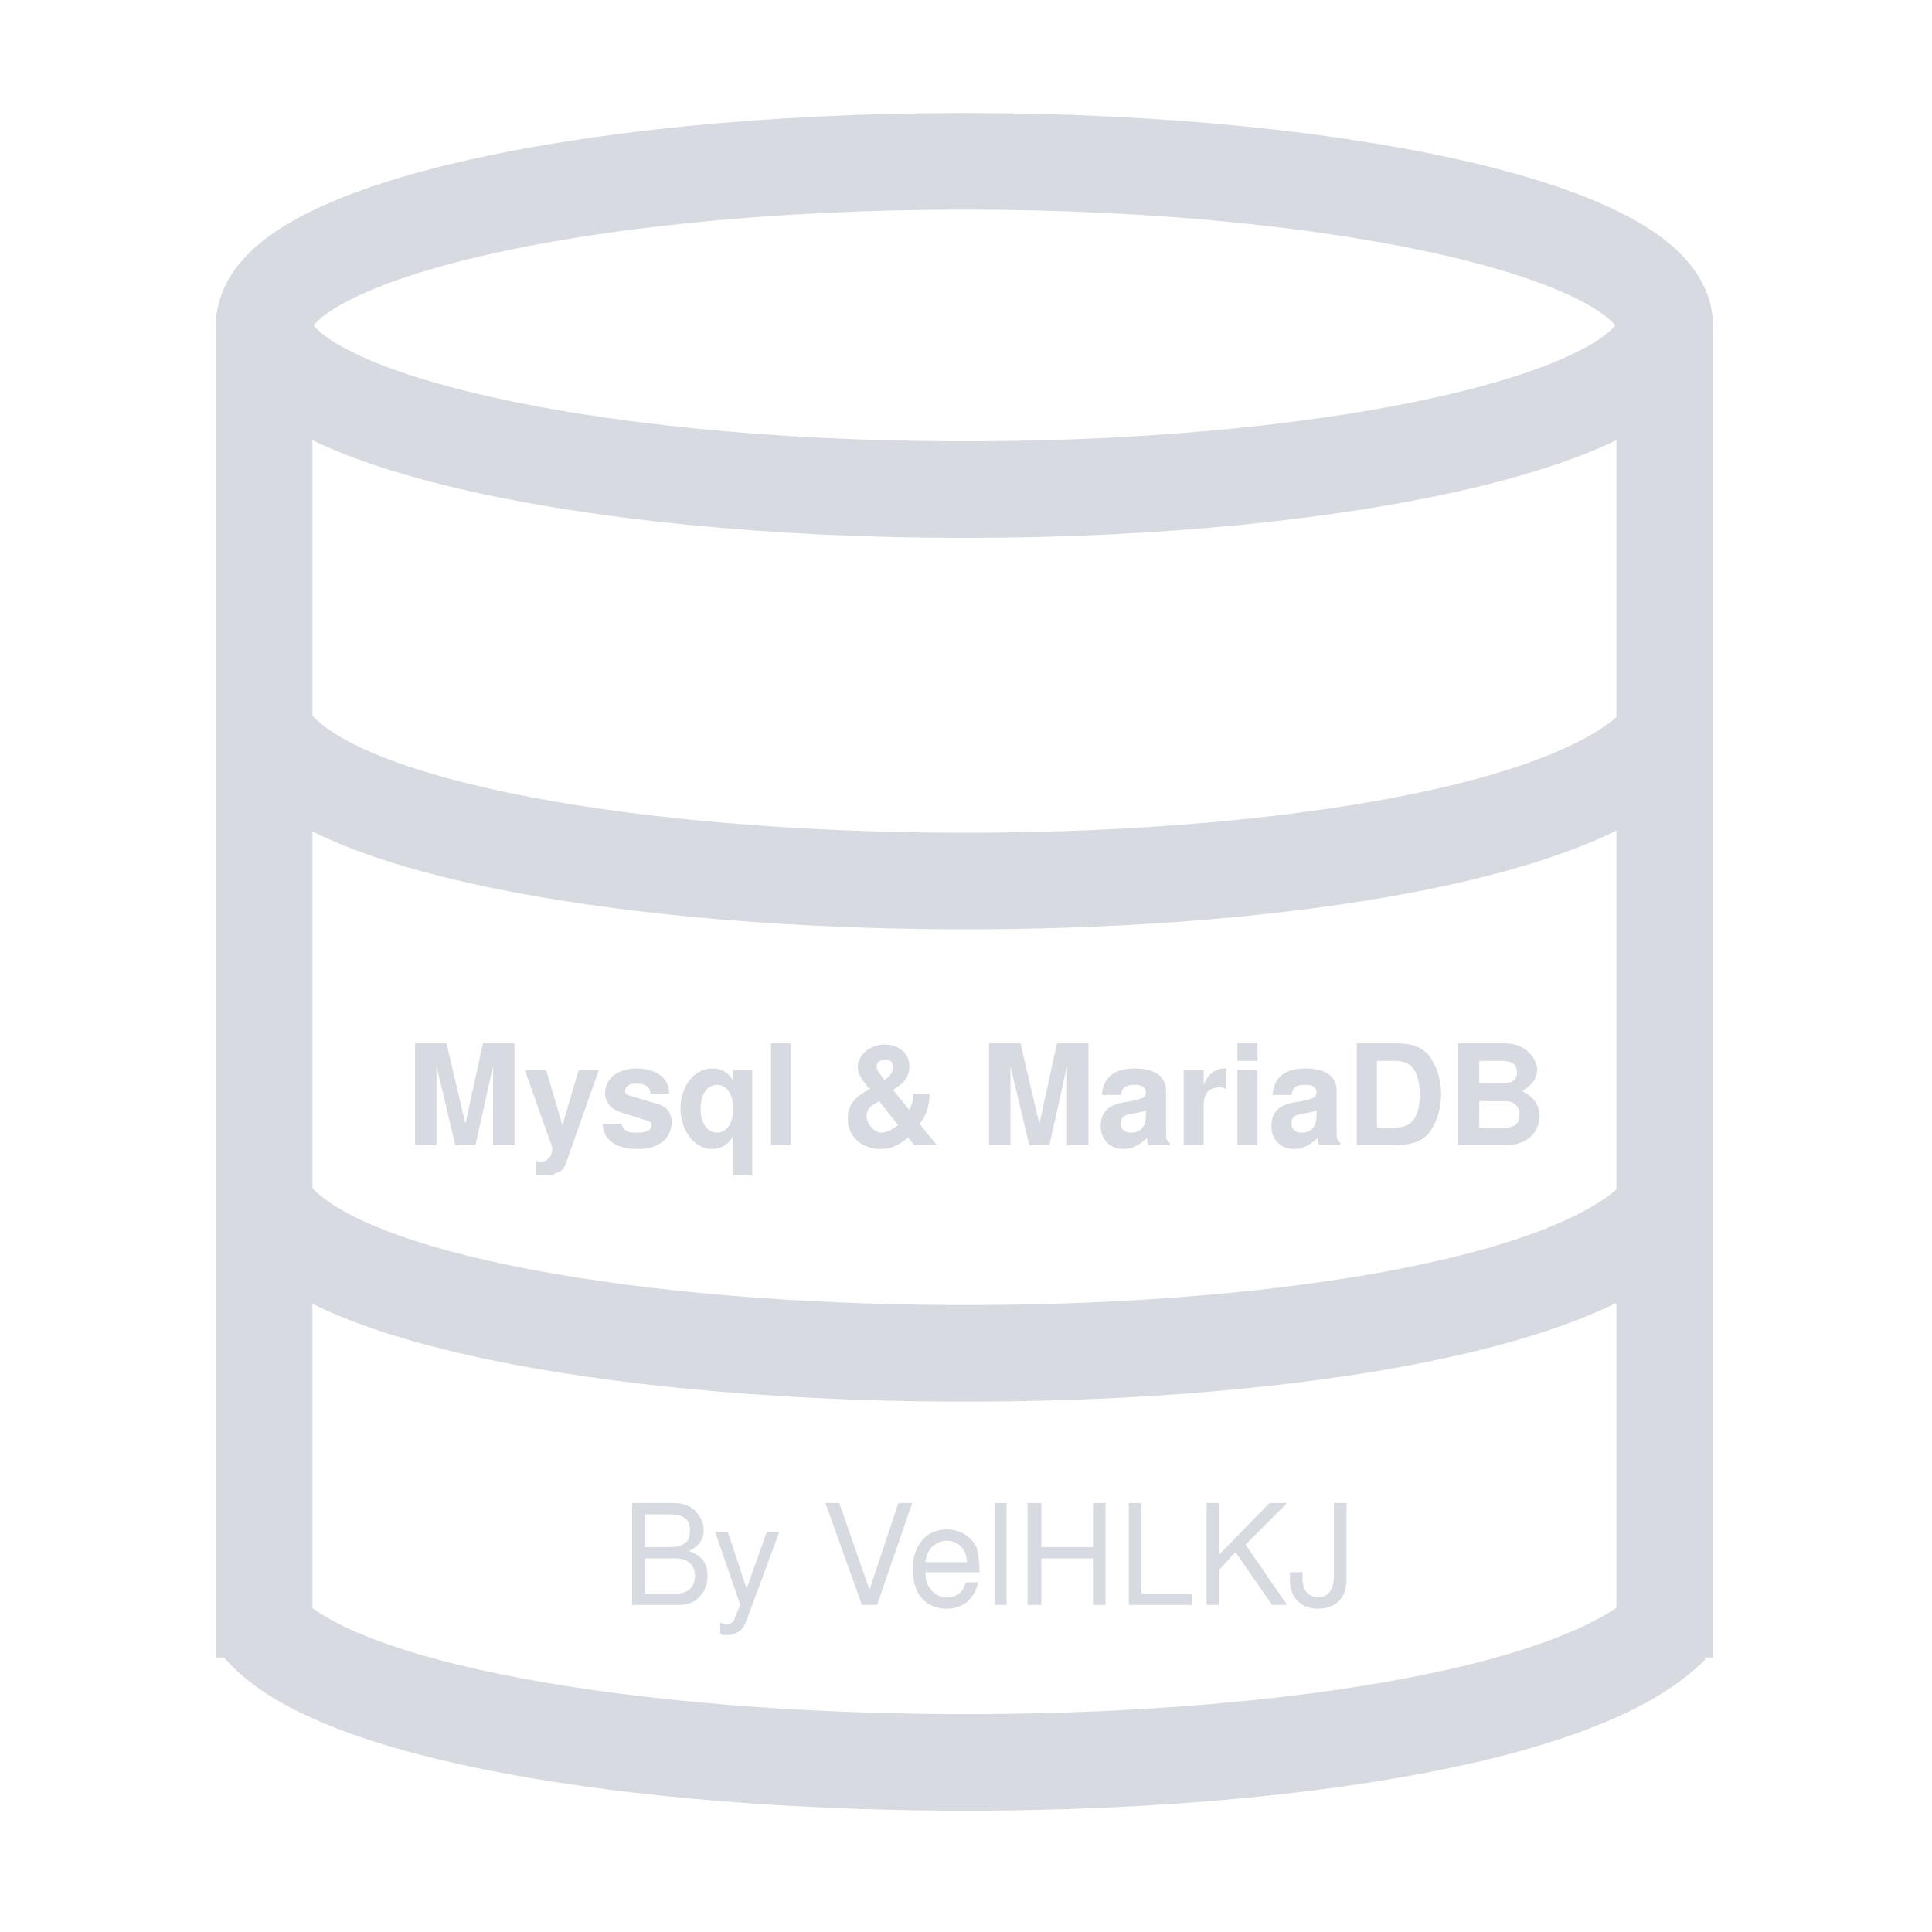 <?xml version="1.0" encoding="UTF-8"?>
<svg xmlns="http://www.w3.org/2000/svg" xmlns:xlink="http://www.w3.org/1999/xlink" width="24px" height="24px" viewBox="0 0 24 24" version="1.1">
<defs>
<g>
<symbol overflow="visible" id="glyph0-0">
<path style="stroke:none;" d=""/>
</symbol>
<symbol overflow="visible" id="glyph0-1">
<path style="stroke:none;" d="M 0.375 -0.984 L 0.609 0 L 0.859 0 L 1.078 -0.984 L 1.078 0 L 1.344 0 L 1.344 -1.266 L 0.953 -1.266 L 0.734 -0.266 L 0.5 -1.266 L 0.109 -1.266 L 0.109 0 L 0.375 0 Z M 0.375 -0.984 "/>
</symbol>
<symbol overflow="visible" id="glyph0-2">
<path style="stroke:none;" d="M 0.688 -0.938 L 0.484 -0.25 L 0.281 -0.938 L 0.016 -0.938 L 0.359 0.031 C 0.359 0.141 0.297 0.203 0.219 0.203 C 0.188 0.203 0.172 0.203 0.156 0.188 L 0.156 0.375 C 0.188 0.375 0.203 0.375 0.234 0.375 C 0.297 0.375 0.375 0.375 0.406 0.344 C 0.484 0.328 0.516 0.281 0.547 0.172 L 0.938 -0.938 Z M 0.688 -0.938 "/>
</symbol>
<symbol overflow="visible" id="glyph0-3">
<path style="stroke:none;" d="M 0.875 -0.641 C 0.875 -0.828 0.719 -0.953 0.469 -0.953 C 0.234 -0.953 0.078 -0.828 0.078 -0.641 C 0.078 -0.578 0.109 -0.531 0.141 -0.484 C 0.172 -0.453 0.203 -0.438 0.281 -0.406 L 0.578 -0.312 C 0.641 -0.297 0.656 -0.281 0.656 -0.25 C 0.656 -0.188 0.594 -0.156 0.484 -0.156 C 0.422 -0.156 0.359 -0.156 0.328 -0.188 C 0.312 -0.203 0.297 -0.219 0.281 -0.266 L 0.047 -0.266 C 0.062 -0.062 0.203 0.047 0.5 0.047 C 0.625 0.047 0.719 0.016 0.797 -0.047 C 0.859 -0.094 0.906 -0.188 0.906 -0.281 C 0.906 -0.406 0.844 -0.484 0.719 -0.516 L 0.406 -0.609 C 0.344 -0.625 0.328 -0.641 0.328 -0.672 C 0.328 -0.734 0.375 -0.766 0.469 -0.766 C 0.578 -0.766 0.641 -0.719 0.641 -0.641 Z M 0.875 -0.641 "/>
</symbol>
<symbol overflow="visible" id="glyph0-4">
<path style="stroke:none;" d="M 0.703 -0.938 L 0.703 -0.797 C 0.641 -0.906 0.562 -0.953 0.438 -0.953 C 0.219 -0.953 0.047 -0.734 0.047 -0.453 C 0.047 -0.328 0.094 -0.188 0.156 -0.109 C 0.219 -0.016 0.328 0.047 0.438 0.047 C 0.562 0.047 0.641 -0.016 0.703 -0.109 L 0.703 0.375 L 0.938 0.375 L 0.938 -0.938 Z M 0.5 -0.75 C 0.625 -0.75 0.703 -0.625 0.703 -0.453 C 0.703 -0.281 0.625 -0.156 0.5 -0.156 C 0.375 -0.156 0.297 -0.281 0.297 -0.453 C 0.297 -0.625 0.375 -0.75 0.5 -0.75 Z M 0.5 -0.75 "/>
</symbol>
<symbol overflow="visible" id="glyph0-5">
<path style="stroke:none;" d="M 0.359 -1.266 L 0.109 -1.266 L 0.109 0 L 0.359 0 Z M 0.359 -1.266 "/>
</symbol>
<symbol overflow="visible" id="glyph0-6">
<path style="stroke:none;" d=""/>
</symbol>
<symbol overflow="visible" id="glyph0-7">
<path style="stroke:none;" d="M 0.906 -0.641 L 0.906 -0.625 C 0.906 -0.547 0.891 -0.5 0.859 -0.438 L 0.656 -0.688 C 0.812 -0.781 0.859 -0.859 0.859 -0.984 C 0.859 -1.141 0.734 -1.25 0.547 -1.25 C 0.375 -1.25 0.219 -1.125 0.219 -0.969 C 0.219 -0.906 0.25 -0.844 0.297 -0.781 C 0.312 -0.766 0.328 -0.75 0.344 -0.719 C 0.344 -0.719 0.359 -0.703 0.375 -0.703 C 0.172 -0.594 0.094 -0.5 0.094 -0.328 C 0.094 -0.109 0.266 0.047 0.5 0.047 C 0.625 0.047 0.703 0.016 0.844 -0.094 L 0.922 0 L 1.203 0 L 0.984 -0.266 C 1.062 -0.344 1.109 -0.484 1.109 -0.625 L 1.109 -0.641 Z M 0.484 -0.547 L 0.719 -0.25 C 0.641 -0.188 0.562 -0.156 0.516 -0.156 C 0.422 -0.156 0.328 -0.266 0.328 -0.359 C 0.328 -0.422 0.359 -0.469 0.406 -0.5 Z M 0.547 -0.812 C 0.469 -0.922 0.453 -0.938 0.453 -0.984 C 0.453 -1.031 0.5 -1.062 0.562 -1.062 C 0.625 -1.062 0.656 -1.031 0.656 -0.969 C 0.656 -0.906 0.625 -0.859 0.547 -0.812 Z M 0.547 -0.812 "/>
</symbol>
<symbol overflow="visible" id="glyph0-8">
<path style="stroke:none;" d="M 0.906 -0.031 C 0.859 -0.062 0.859 -0.094 0.859 -0.141 L 0.859 -0.672 C 0.859 -0.859 0.719 -0.953 0.469 -0.953 C 0.219 -0.953 0.078 -0.844 0.062 -0.625 L 0.297 -0.625 C 0.312 -0.719 0.359 -0.75 0.469 -0.75 C 0.562 -0.75 0.609 -0.719 0.609 -0.656 C 0.609 -0.625 0.594 -0.609 0.578 -0.594 C 0.547 -0.578 0.547 -0.578 0.422 -0.547 L 0.328 -0.531 C 0.141 -0.5 0.047 -0.406 0.047 -0.234 C 0.047 -0.078 0.156 0.047 0.328 0.047 C 0.438 0.047 0.531 0 0.625 -0.094 C 0.625 -0.047 0.625 -0.031 0.641 0 L 0.906 0 Z M 0.609 -0.375 C 0.609 -0.234 0.547 -0.156 0.422 -0.156 C 0.344 -0.156 0.297 -0.203 0.297 -0.266 C 0.297 -0.344 0.328 -0.375 0.438 -0.391 L 0.516 -0.406 C 0.578 -0.422 0.594 -0.422 0.609 -0.438 Z M 0.609 -0.375 "/>
</symbol>
<symbol overflow="visible" id="glyph0-9">
<path style="stroke:none;" d="M 0.109 -0.938 L 0.109 0 L 0.359 0 L 0.359 -0.5 C 0.359 -0.641 0.422 -0.719 0.562 -0.719 C 0.594 -0.719 0.609 -0.703 0.641 -0.703 L 0.641 -0.953 C 0.625 -0.953 0.625 -0.953 0.609 -0.953 C 0.5 -0.953 0.406 -0.875 0.359 -0.75 L 0.359 -0.938 Z M 0.109 -0.938 "/>
</symbol>
<symbol overflow="visible" id="glyph0-10">
<path style="stroke:none;" d="M 0.359 -0.938 L 0.109 -0.938 L 0.109 0 L 0.359 0 Z M 0.359 -1.266 L 0.109 -1.266 L 0.109 -1.047 L 0.359 -1.047 Z M 0.359 -1.266 "/>
</symbol>
<symbol overflow="visible" id="glyph0-11">
<path style="stroke:none;" d="M 0.141 0 L 0.625 0 C 0.812 0 0.938 -0.047 1.031 -0.141 C 1.125 -0.266 1.188 -0.438 1.188 -0.641 C 1.188 -0.828 1.125 -1 1.031 -1.125 C 0.938 -1.219 0.828 -1.266 0.625 -1.266 L 0.141 -1.266 Z M 0.391 -0.219 L 0.391 -1.047 L 0.625 -1.047 C 0.828 -1.047 0.922 -0.906 0.922 -0.625 C 0.922 -0.359 0.828 -0.219 0.625 -0.219 Z M 0.391 -0.219 "/>
</symbol>
<symbol overflow="visible" id="glyph0-12">
<path style="stroke:none;" d="M 0.141 0 L 0.719 0 C 0.859 0 0.953 -0.031 1.031 -0.094 C 1.109 -0.156 1.156 -0.266 1.156 -0.359 C 1.156 -0.484 1.094 -0.594 0.938 -0.672 C 1.062 -0.75 1.125 -0.828 1.125 -0.938 C 1.125 -1.016 1.078 -1.109 1 -1.172 C 0.922 -1.234 0.844 -1.266 0.703 -1.266 L 0.141 -1.266 Z M 0.406 -1.047 L 0.688 -1.047 C 0.812 -1.047 0.875 -1 0.875 -0.906 C 0.875 -0.812 0.812 -0.766 0.688 -0.766 L 0.406 -0.766 Z M 0.406 -0.547 L 0.719 -0.547 C 0.844 -0.547 0.906 -0.484 0.906 -0.375 C 0.906 -0.266 0.844 -0.219 0.719 -0.219 L 0.406 -0.219 Z M 0.406 -0.547 "/>
</symbol>
<symbol overflow="visible" id="glyph1-0">
<path style="stroke:none;" d=""/>
</symbol>
<symbol overflow="visible" id="glyph1-1">
<path style="stroke:none;" d="M 0.141 0 L 0.703 0 C 0.828 0 0.922 -0.031 0.984 -0.109 C 1.047 -0.172 1.078 -0.266 1.078 -0.359 C 1.078 -0.516 1.016 -0.609 0.844 -0.672 C 0.969 -0.719 1.031 -0.812 1.031 -0.938 C 1.031 -1.031 0.984 -1.109 0.922 -1.172 C 0.859 -1.234 0.766 -1.266 0.656 -1.266 L 0.141 -1.266 Z M 0.297 -0.719 L 0.297 -1.125 L 0.609 -1.125 C 0.703 -1.125 0.75 -1.109 0.797 -1.078 C 0.844 -1.047 0.859 -0.984 0.859 -0.922 C 0.859 -0.844 0.844 -0.797 0.797 -0.766 C 0.75 -0.734 0.703 -0.719 0.609 -0.719 Z M 0.297 -0.141 L 0.297 -0.578 L 0.688 -0.578 C 0.828 -0.578 0.922 -0.5 0.922 -0.359 C 0.922 -0.219 0.828 -0.141 0.688 -0.141 Z M 0.297 -0.141 "/>
</symbol>
<symbol overflow="visible" id="glyph1-2">
<path style="stroke:none;" d="M 0.672 -0.906 L 0.422 -0.203 L 0.188 -0.906 L 0.031 -0.906 L 0.344 0 L 0.281 0.141 C 0.266 0.219 0.234 0.234 0.172 0.234 C 0.141 0.234 0.125 0.234 0.094 0.219 L 0.094 0.359 C 0.125 0.375 0.156 0.375 0.188 0.375 C 0.234 0.375 0.281 0.359 0.328 0.328 C 0.375 0.297 0.391 0.266 0.422 0.188 L 0.828 -0.906 Z M 0.672 -0.906 "/>
</symbol>
<symbol overflow="visible" id="glyph1-3">
<path style="stroke:none;" d=""/>
</symbol>
<symbol overflow="visible" id="glyph1-4">
<path style="stroke:none;" d="M 0.688 0 L 1.125 -1.266 L 0.953 -1.266 L 0.594 -0.188 L 0.219 -1.266 L 0.047 -1.266 L 0.5 0 Z M 0.688 0 "/>
</symbol>
<symbol overflow="visible" id="glyph1-5">
<path style="stroke:none;" d="M 0.891 -0.406 C 0.891 -0.547 0.875 -0.625 0.859 -0.703 C 0.797 -0.844 0.656 -0.938 0.484 -0.938 C 0.234 -0.938 0.062 -0.75 0.062 -0.438 C 0.062 -0.141 0.219 0.047 0.484 0.047 C 0.688 0.047 0.828 -0.078 0.875 -0.281 L 0.719 -0.281 C 0.688 -0.156 0.609 -0.094 0.484 -0.094 C 0.391 -0.094 0.312 -0.141 0.266 -0.219 C 0.234 -0.266 0.219 -0.312 0.219 -0.406 Z M 0.219 -0.531 C 0.234 -0.688 0.344 -0.797 0.484 -0.797 C 0.625 -0.797 0.734 -0.688 0.734 -0.531 Z M 0.219 -0.531 "/>
</symbol>
<symbol overflow="visible" id="glyph1-6">
<path style="stroke:none;" d="M 0.266 -1.266 L 0.125 -1.266 L 0.125 0 L 0.266 0 Z M 0.266 -1.266 "/>
</symbol>
<symbol overflow="visible" id="glyph1-7">
<path style="stroke:none;" d="M 0.953 -0.578 L 0.953 0 L 1.109 0 L 1.109 -1.266 L 0.953 -1.266 L 0.953 -0.719 L 0.312 -0.719 L 0.312 -1.266 L 0.141 -1.266 L 0.141 0 L 0.312 0 L 0.312 -0.578 Z M 0.953 -0.578 "/>
</symbol>
<symbol overflow="visible" id="glyph1-8">
<path style="stroke:none;" d="M 0.297 -1.266 L 0.141 -1.266 L 0.141 0 L 0.922 0 L 0.922 -0.141 L 0.297 -0.141 Z M 0.297 -1.266 "/>
</symbol>
<symbol overflow="visible" id="glyph1-9">
<path style="stroke:none;" d="M 0.297 -0.438 L 0.5 -0.656 L 0.953 0 L 1.141 0 L 0.625 -0.75 L 1.141 -1.266 L 0.922 -1.266 L 0.297 -0.625 L 0.297 -1.266 L 0.141 -1.266 L 0.141 0 L 0.297 0 Z M 0.297 -0.438 "/>
</symbol>
<symbol overflow="visible" id="glyph1-10">
<path style="stroke:none;" d="M 0.578 -1.266 L 0.578 -0.375 C 0.578 -0.281 0.562 -0.219 0.531 -0.172 C 0.5 -0.125 0.453 -0.094 0.391 -0.094 C 0.266 -0.094 0.188 -0.172 0.188 -0.328 L 0.188 -0.406 L 0.031 -0.406 L 0.031 -0.297 C 0.031 -0.094 0.172 0.047 0.375 0.047 C 0.609 0.047 0.734 -0.094 0.734 -0.312 L 0.734 -1.266 Z M 0.578 -1.266 "/>
</symbol>
</g>
</defs>
<g id="surface1">
<path style="fill:none;stroke-width:20;stroke-linecap:butt;stroke-linejoin:miter;stroke:rgb(84.314%,85.49%,87.843%);stroke-opacity:1;stroke-miterlimit:4;" d="M 344.661 67.383 C 344.661 48.568 279.753 33.398 199.674 33.398 C 119.596 33.398 54.688 48.568 54.688 67.383 C 54.688 86.133 119.596 101.367 199.674 101.367 C 279.753 101.367 344.661 86.133 344.661 67.383 Z M 344.661 67.383 " transform="matrix(0.06,0,0,0.06,0,0)"/>
<path style="fill:none;stroke-width:20;stroke-linecap:butt;stroke-linejoin:miter;stroke:rgb(84.314%,85.49%,87.843%);stroke-opacity:1;stroke-miterlimit:4;" d="M 344.661 66.732 L 344.661 343.164 " transform="matrix(0.06,0,0,0.06,0,0)"/>
<path style="fill:none;stroke-width:20;stroke-linecap:butt;stroke-linejoin:miter;stroke:rgb(84.314%,85.49%,87.843%);stroke-opacity:1;stroke-miterlimit:4;" d="M 54.688 64.844 L 54.688 343.164 " transform="matrix(0.06,0,0,0.06,0,0)"/>
<g style="fill:rgb(84.314%,85.49%,87.843%);fill-opacity:1;">
  <use xlink:href="#glyph0-1" x="5.047" y="14.226"/>
  <use xlink:href="#glyph0-2" x="6.502" y="14.226"/>
  <use xlink:href="#glyph0-3" x="7.438" y="14.226"/>
  <use xlink:href="#glyph0-4" x="8.406" y="14.226"/>
  <use xlink:href="#glyph0-5" x="9.469" y="14.226"/>
  <use xlink:href="#glyph0-6" x="9.953" y="14.226"/>
  <use xlink:href="#glyph0-7" x="10.437" y="14.226"/>
  <use xlink:href="#glyph0-6" x="11.693" y="14.226"/>
  <use xlink:href="#glyph0-1" x="12.177" y="14.226"/>
  <use xlink:href="#glyph0-8" x="13.626" y="14.226"/>
  <use xlink:href="#glyph0-9" x="14.594" y="14.226"/>
  <use xlink:href="#glyph0-10" x="15.262" y="14.226"/>
  <use xlink:href="#glyph0-8" x="15.746" y="14.226"/>
  <use xlink:href="#glyph0-11" x="16.714" y="14.226"/>
  <use xlink:href="#glyph0-12" x="17.97" y="14.226"/>
</g>
<g style="fill:rgb(84.314%,85.49%,87.843%);fill-opacity:1;">
  <use xlink:href="#glyph1-1" x="7.711" y="19.937"/>
  <use xlink:href="#glyph1-2" x="8.853" y="19.937"/>
  <use xlink:href="#glyph1-3" x="9.723" y="19.937"/>
  <use xlink:href="#glyph1-4" x="10.207" y="19.937"/>
  <use xlink:href="#glyph1-5" x="11.277" y="19.937"/>
  <use xlink:href="#glyph1-6" x="12.238" y="19.937"/>
  <use xlink:href="#glyph1-7" x="12.624" y="19.937"/>
  <use xlink:href="#glyph1-8" x="13.881" y="19.937"/>
  <use xlink:href="#glyph1-9" x="14.848" y="19.937"/>
  <use xlink:href="#glyph1-10" x="15.993" y="19.937"/>
</g>
<path style="fill:none;stroke-width:20;stroke-linecap:butt;stroke-linejoin:miter;stroke:rgb(84.314%,85.49%,87.843%);stroke-opacity:1;stroke-miterlimit:4;" d="M 56.38 153.841 C 85.742 190.755 305.794 193.034 343.359 154.036 " transform="matrix(0.06,0,0,0.06,0,0)"/>
<path style="fill:none;stroke-width:20;stroke-linecap:butt;stroke-linejoin:miter;stroke:rgb(84.314%,85.49%,87.843%);stroke-opacity:1;stroke-miterlimit:4;" d="M 56.38 251.628 C 85.742 288.542 305.794 290.82 343.359 251.823 " transform="matrix(0.06,0,0,0.06,0,0)"/>
<path style="fill:none;stroke-width:20;stroke-linecap:butt;stroke-linejoin:miter;stroke:rgb(84.314%,85.49%,87.843%);stroke-opacity:1;stroke-miterlimit:4;" d="M 53.646 336.263 C 83.594 373.242 307.682 375.521 345.964 336.523 " transform="matrix(0.06,0,0,0.06,0,0)"/>
</g>
</svg>

